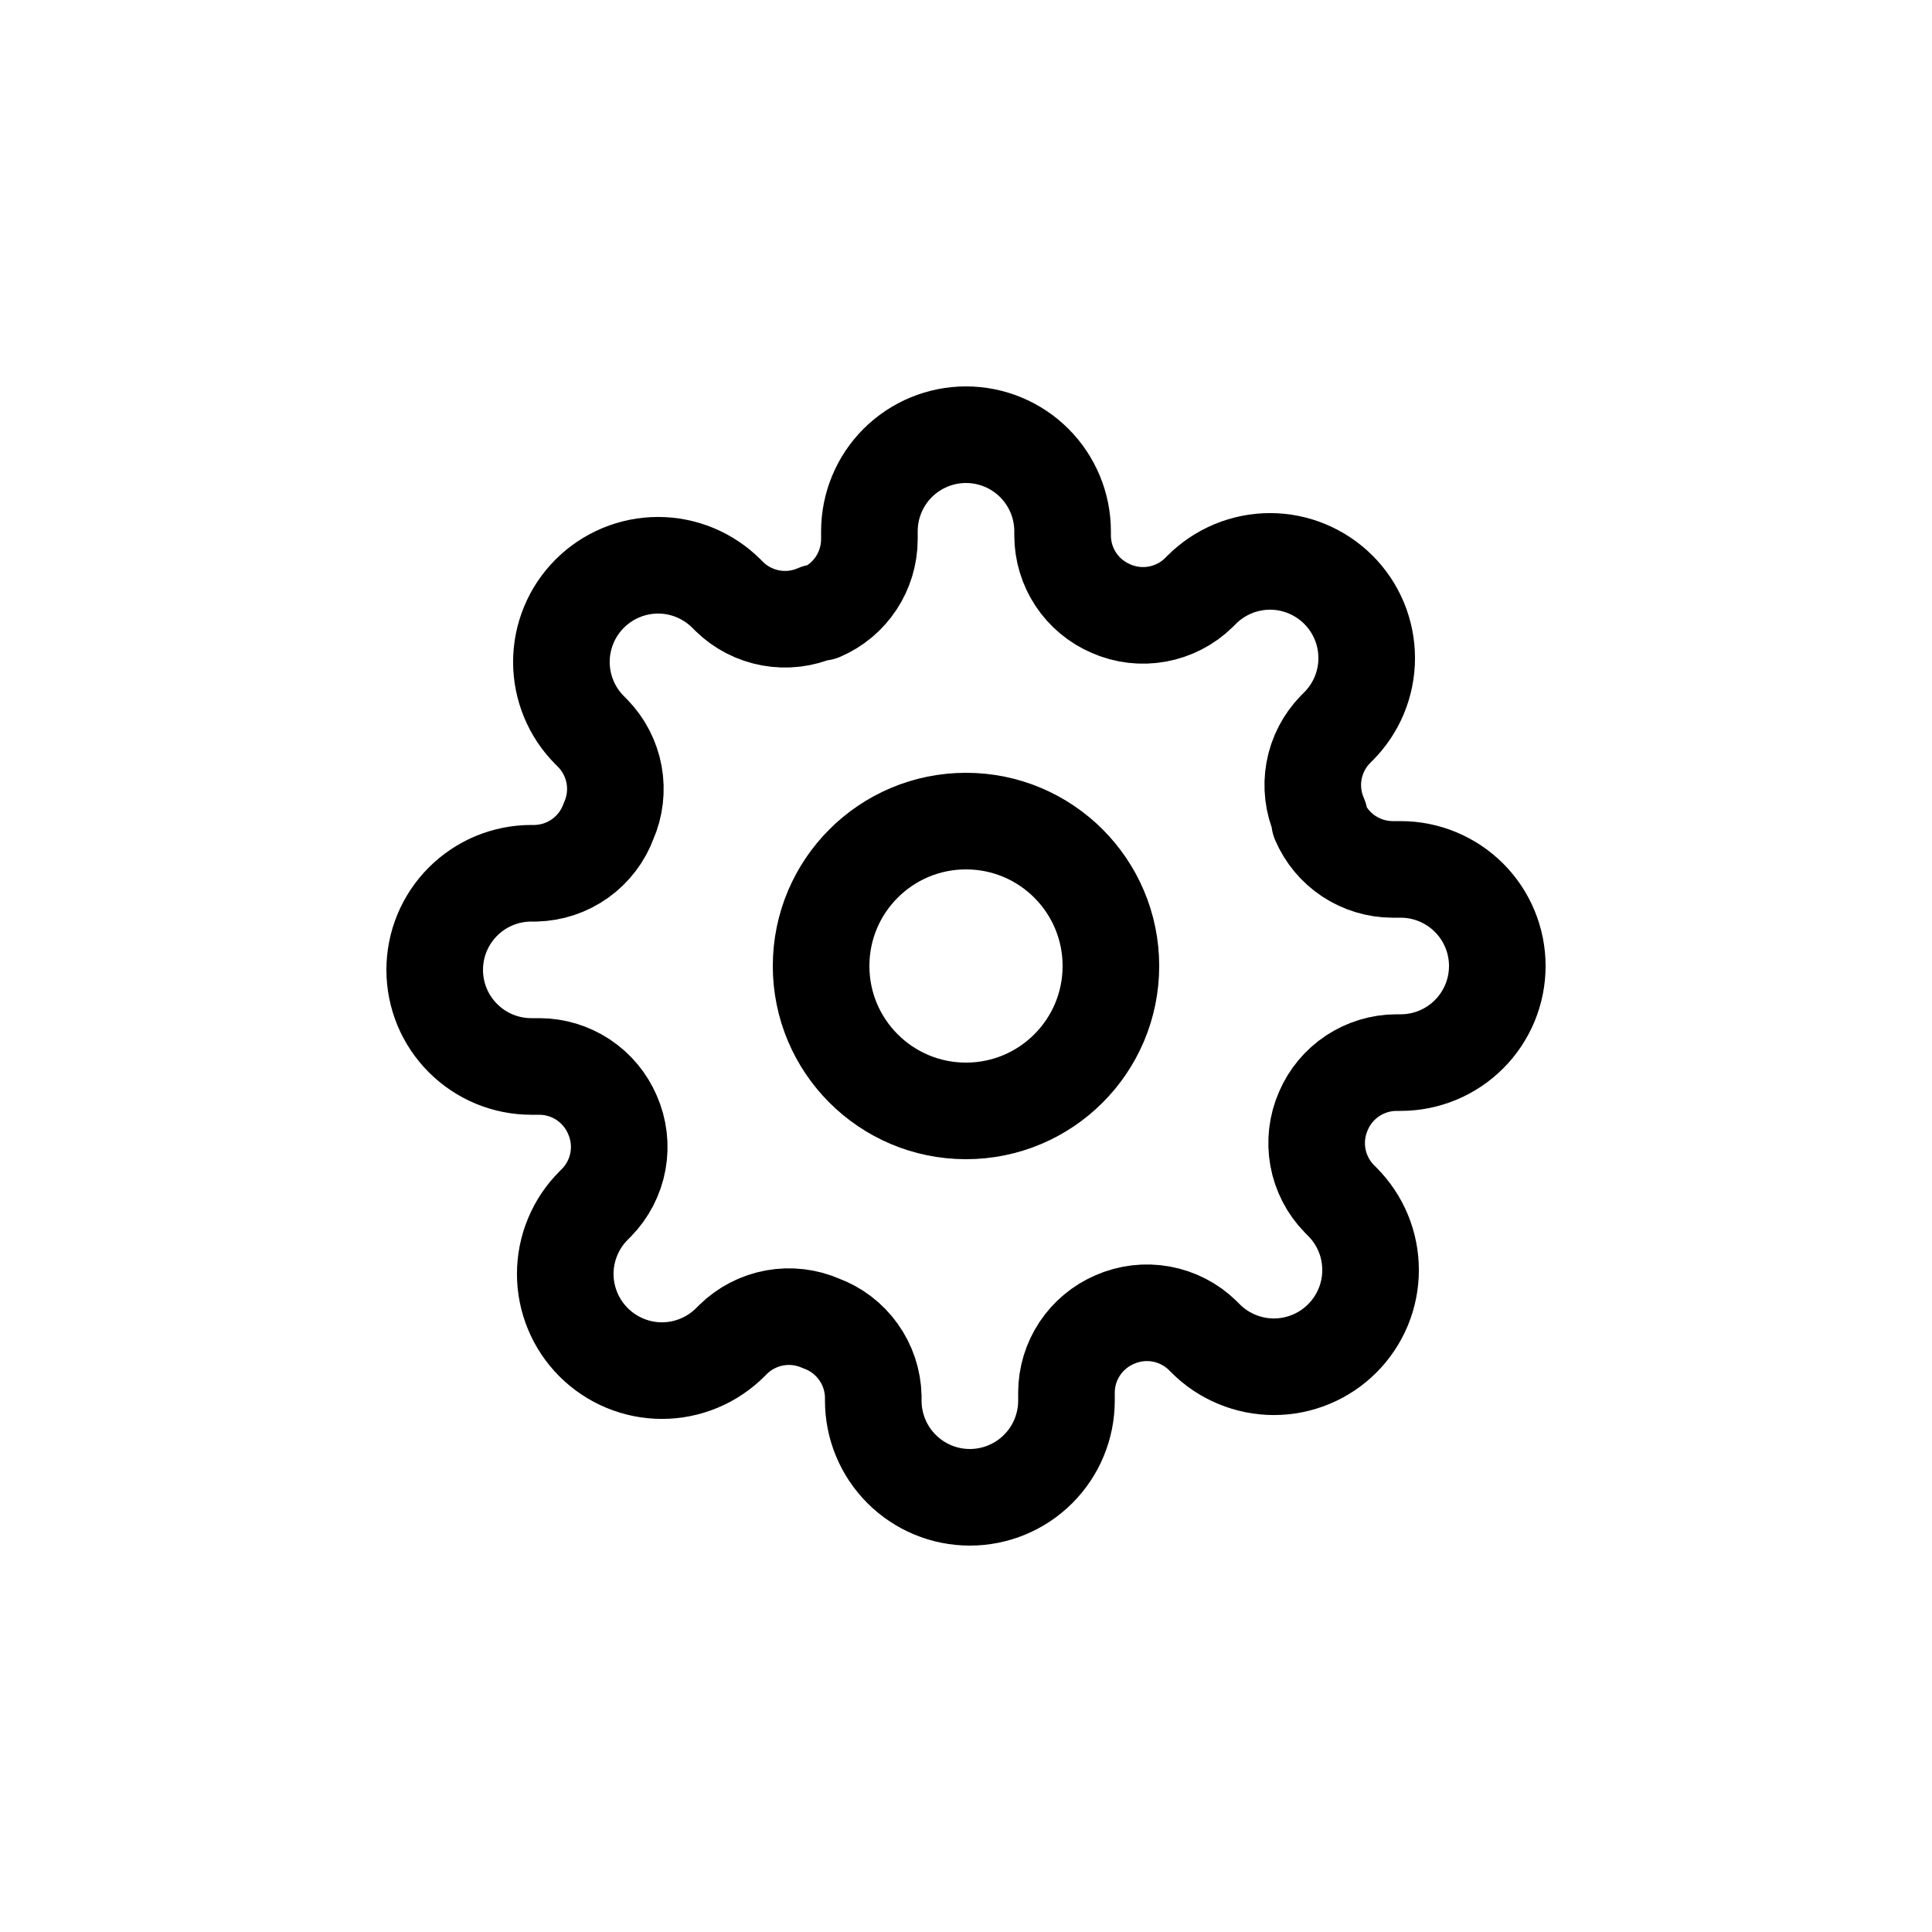 <svg width="40" height="40" viewBox="0 0 40 40" fill="none" xmlns="http://www.w3.org/2000/svg">
<g clip-path="url(#clip0_662_24542)">
<path d="M20 23C21.657 23 23 21.657 23 20C23 18.343 21.657 17 20 17C18.343 17 17 18.343 17 20C17 21.657 18.343 23 20 23Z" stroke="black" stroke-width="2" stroke-linecap="round" stroke-linejoin="round"/>
<path d="M27.4 23C27.267 23.302 27.227 23.636 27.286 23.961C27.345 24.285 27.499 24.584 27.73 24.82L27.79 24.88C27.976 25.066 28.123 25.286 28.224 25.529C28.325 25.772 28.376 26.032 28.376 26.295C28.376 26.558 28.325 26.818 28.224 27.061C28.123 27.304 27.976 27.524 27.79 27.71C27.604 27.896 27.383 28.044 27.141 28.144C26.898 28.245 26.638 28.297 26.375 28.297C26.112 28.297 25.852 28.245 25.609 28.144C25.366 28.044 25.145 27.896 24.96 27.71L24.9 27.65C24.664 27.419 24.365 27.265 24.04 27.206C23.716 27.147 23.381 27.187 23.08 27.32C22.784 27.447 22.532 27.657 22.354 27.925C22.176 28.194 22.081 28.508 22.08 28.83V29C22.08 29.53 21.869 30.039 21.494 30.414C21.119 30.789 20.61 31 20.08 31C19.549 31 19.041 30.789 18.666 30.414C18.291 30.039 18.08 29.53 18.08 29V28.91C18.072 28.579 17.965 28.258 17.772 27.989C17.58 27.719 17.311 27.514 17 27.4C16.698 27.267 16.364 27.227 16.039 27.286C15.715 27.345 15.415 27.5 15.18 27.73L15.12 27.79C14.934 27.976 14.713 28.123 14.471 28.224C14.228 28.325 13.968 28.377 13.705 28.377C13.442 28.377 13.182 28.325 12.939 28.224C12.696 28.123 12.476 27.976 12.29 27.79C12.104 27.604 11.956 27.384 11.856 27.141C11.755 26.898 11.703 26.638 11.703 26.375C11.703 26.112 11.755 25.852 11.856 25.609C11.956 25.366 12.104 25.146 12.29 24.96L12.35 24.9C12.58 24.664 12.735 24.365 12.794 24.041C12.853 23.716 12.813 23.382 12.68 23.08C12.553 22.784 12.342 22.532 12.074 22.354C11.806 22.177 11.492 22.081 11.17 22.08H11C10.469 22.08 9.961 21.869 9.586 21.494C9.21 21.119 9 20.61 9 20.08C9 19.55 9.21 19.041 9.586 18.666C9.961 18.291 10.469 18.08 11 18.08H11.09C11.421 18.072 11.742 17.965 12.011 17.773C12.28 17.58 12.486 17.311 12.6 17C12.733 16.698 12.773 16.364 12.714 16.039C12.655 15.715 12.5 15.416 12.27 15.18L12.21 15.12C12.024 14.934 11.876 14.714 11.776 14.471C11.675 14.228 11.623 13.968 11.623 13.705C11.623 13.442 11.675 13.182 11.776 12.939C11.876 12.696 12.024 12.476 12.21 12.29C12.396 12.104 12.616 11.957 12.859 11.856C13.102 11.755 13.362 11.703 13.625 11.703C13.888 11.703 14.148 11.755 14.391 11.856C14.633 11.957 14.854 12.104 15.04 12.29L15.1 12.35C15.335 12.581 15.635 12.735 15.959 12.794C16.284 12.853 16.618 12.813 16.92 12.68H17C17.296 12.553 17.548 12.343 17.725 12.075C17.903 11.806 17.998 11.492 18 11.17V11C18 10.47 18.21 9.961 18.585 9.586C18.961 9.211 19.469 9 20 9C20.53 9 21.039 9.211 21.414 9.586C21.789 9.961 22 10.47 22 11V11.09C22.001 11.412 22.096 11.726 22.274 11.995C22.452 12.263 22.704 12.473 23 12.6C23.301 12.733 23.636 12.773 23.96 12.714C24.285 12.655 24.584 12.501 24.82 12.27L24.88 12.21C25.066 12.024 25.286 11.877 25.529 11.776C25.772 11.675 26.032 11.623 26.295 11.623C26.558 11.623 26.818 11.675 27.061 11.776C27.303 11.877 27.524 12.024 27.71 12.21C27.896 12.396 28.043 12.616 28.144 12.859C28.244 13.102 28.296 13.362 28.296 13.625C28.296 13.888 28.244 14.148 28.144 14.391C28.043 14.634 27.896 14.854 27.71 15.04L27.65 15.1C27.419 15.336 27.265 15.635 27.206 15.959C27.147 16.284 27.187 16.618 27.32 16.92V17C27.447 17.296 27.657 17.548 27.925 17.726C28.194 17.903 28.508 17.999 28.83 18H29C29.53 18 30.039 18.211 30.414 18.586C30.789 18.961 31 19.47 31 20C31 20.53 30.789 21.039 30.414 21.414C30.039 21.789 29.53 22 29 22H28.91C28.588 22.001 28.274 22.097 28.005 22.274C27.737 22.452 27.526 22.704 27.4 23Z" stroke="black" stroke-width="2" stroke-linecap="round" stroke-linejoin="round"/>
</g>
<defs>
<clipPath id="clip0_662_24542">
<rect width="24" height="24" fill="white" transform="translate(8 8)"/>
</clipPath>
</defs>
</svg>
